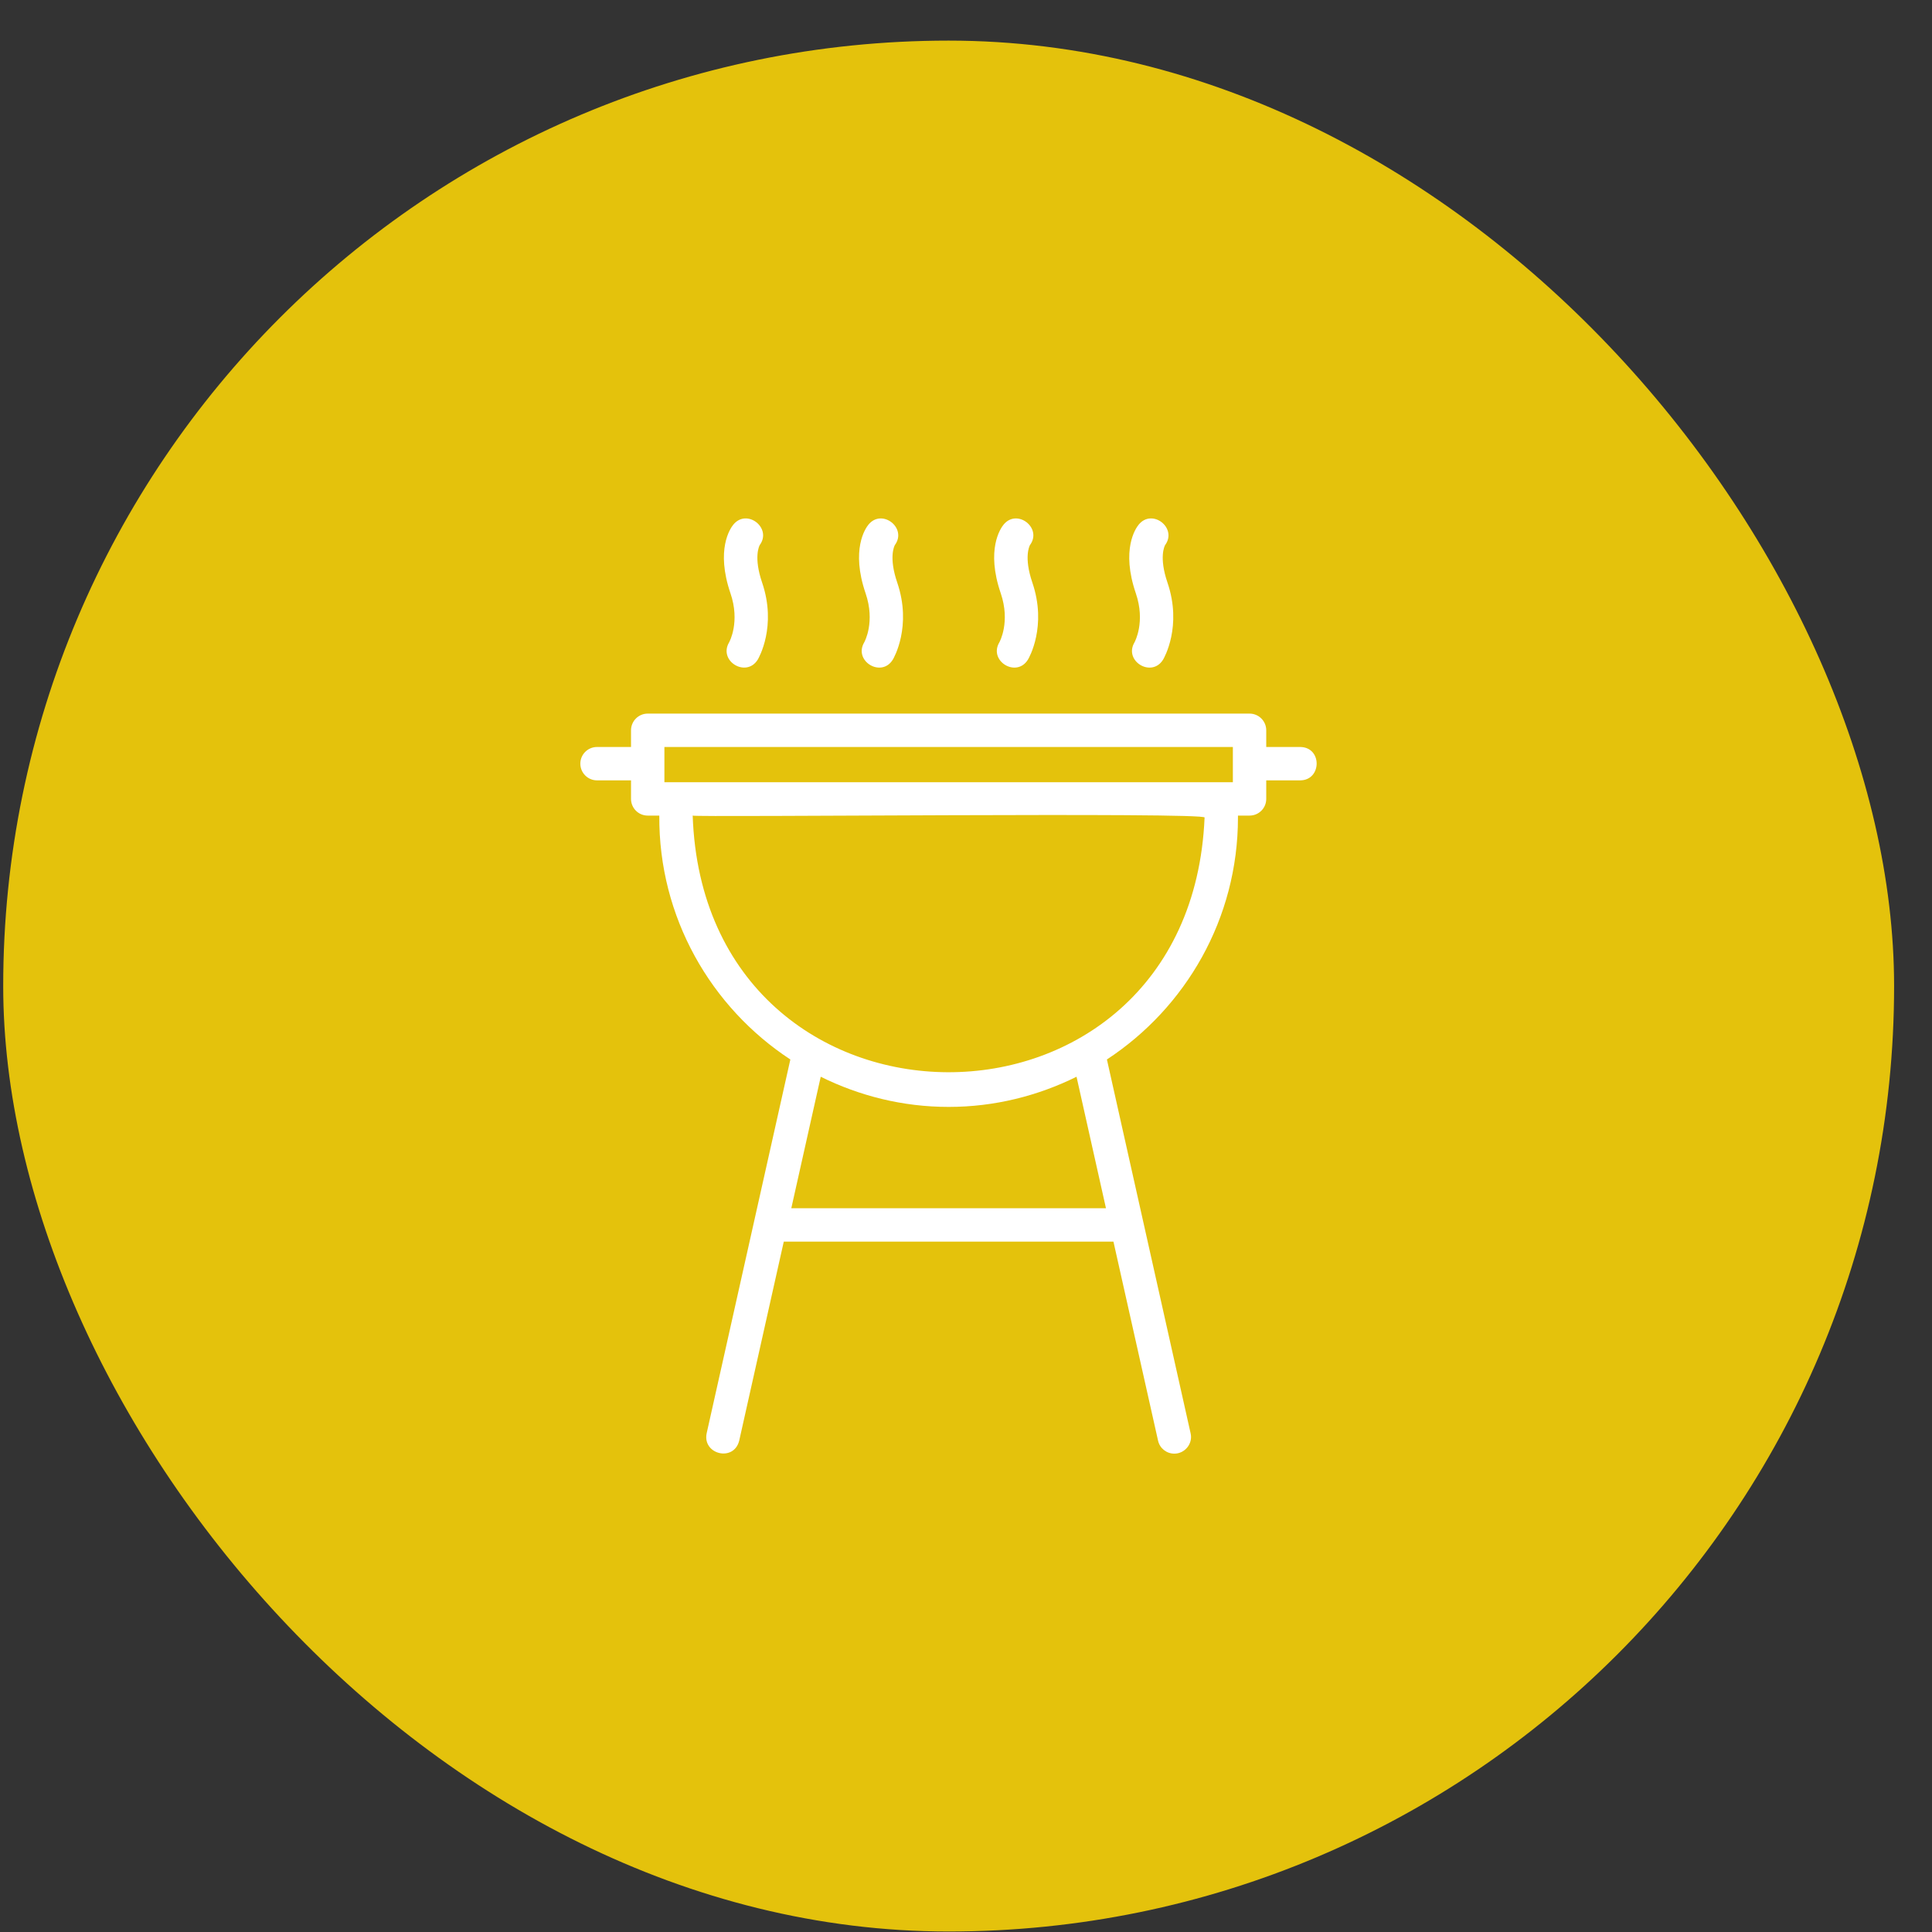 <svg width="47" height="47" viewBox="0 0 47 47" fill="none" xmlns="http://www.w3.org/2000/svg">
<rect x="0" y="0" width="47" height="47" fill="#333333" stroke="none"/>
<rect x="0.078" y="0.988" width="46" height="46" rx="23" fill="#E4C20C"/>
<path d="M31.631 18.172H30.804V17.766C30.804 17.542 30.622 17.36 30.398 17.36H15.757C15.533 17.36 15.351 17.542 15.351 17.766V18.172H14.524C14.3 18.172 14.118 18.353 14.118 18.578C14.118 18.802 14.3 18.984 14.524 18.984H15.351V19.435C15.351 19.66 15.533 19.841 15.757 19.841H16.039C16.021 22.315 17.297 24.509 19.227 25.774L17.191 34.868C17.084 35.381 17.853 35.574 17.983 35.046C17.983 35.046 19.067 30.205 19.067 30.205H27.087L28.172 35.046C28.213 35.235 28.381 35.363 28.567 35.363C28.823 35.365 29.024 35.12 28.964 34.868C28.964 34.868 26.928 25.774 26.928 25.774C28.845 24.516 30.116 22.349 30.116 19.889V19.841H30.398C30.622 19.841 30.804 19.66 30.804 19.435V18.984H31.631C32.157 18.98 32.17 18.179 31.631 18.172ZM16.163 18.172H29.992V19.029H16.163V18.172ZM26.905 29.393H19.25L19.966 26.194C20.905 26.659 21.959 26.928 23.078 26.928C24.195 26.928 25.249 26.659 26.189 26.194L26.905 29.393ZM29.304 19.889C28.952 28.182 17.138 28.133 16.851 19.841C16.861 19.888 29.392 19.754 29.304 19.889Z" fill="white"/>
<path d="M17.737 15.627C17.468 16.083 18.159 16.499 18.436 16.043C18.455 16.01 18.904 15.237 18.539 14.169C18.331 13.558 18.468 13.286 18.482 13.26C18.788 12.844 18.168 12.36 17.84 12.763C17.764 12.855 17.408 13.37 17.77 14.432C18.009 15.13 17.746 15.611 17.737 15.627Z" fill="white"/>
<path d="M21.024 15.627C20.755 16.083 21.446 16.5 21.722 16.043C21.741 16.011 22.191 15.237 21.826 14.169C21.618 13.559 21.755 13.287 21.769 13.26C22.076 12.844 21.455 12.361 21.127 12.763C21.052 12.855 20.695 13.37 21.057 14.432C21.296 15.13 21.033 15.611 21.024 15.627Z" fill="white"/>
<path d="M24.311 15.627C24.042 16.083 24.733 16.5 25.009 16.043C25.029 16.01 25.478 15.237 25.113 14.169C24.905 13.558 25.042 13.286 25.056 13.26C25.363 12.844 24.742 12.361 24.414 12.763C24.339 12.855 23.982 13.37 24.345 14.432C24.583 15.13 24.32 15.611 24.311 15.627Z" fill="white"/>
<path d="M27.599 15.627C27.329 16.083 28.02 16.5 28.297 16.043C28.316 16.01 28.765 15.237 28.4 14.169C28.192 13.558 28.329 13.286 28.344 13.26C28.649 12.844 28.029 12.36 27.701 12.763C27.625 12.856 27.269 13.37 27.631 14.432C27.87 15.13 27.607 15.611 27.599 15.627Z" fill="white"/>
</svg>
